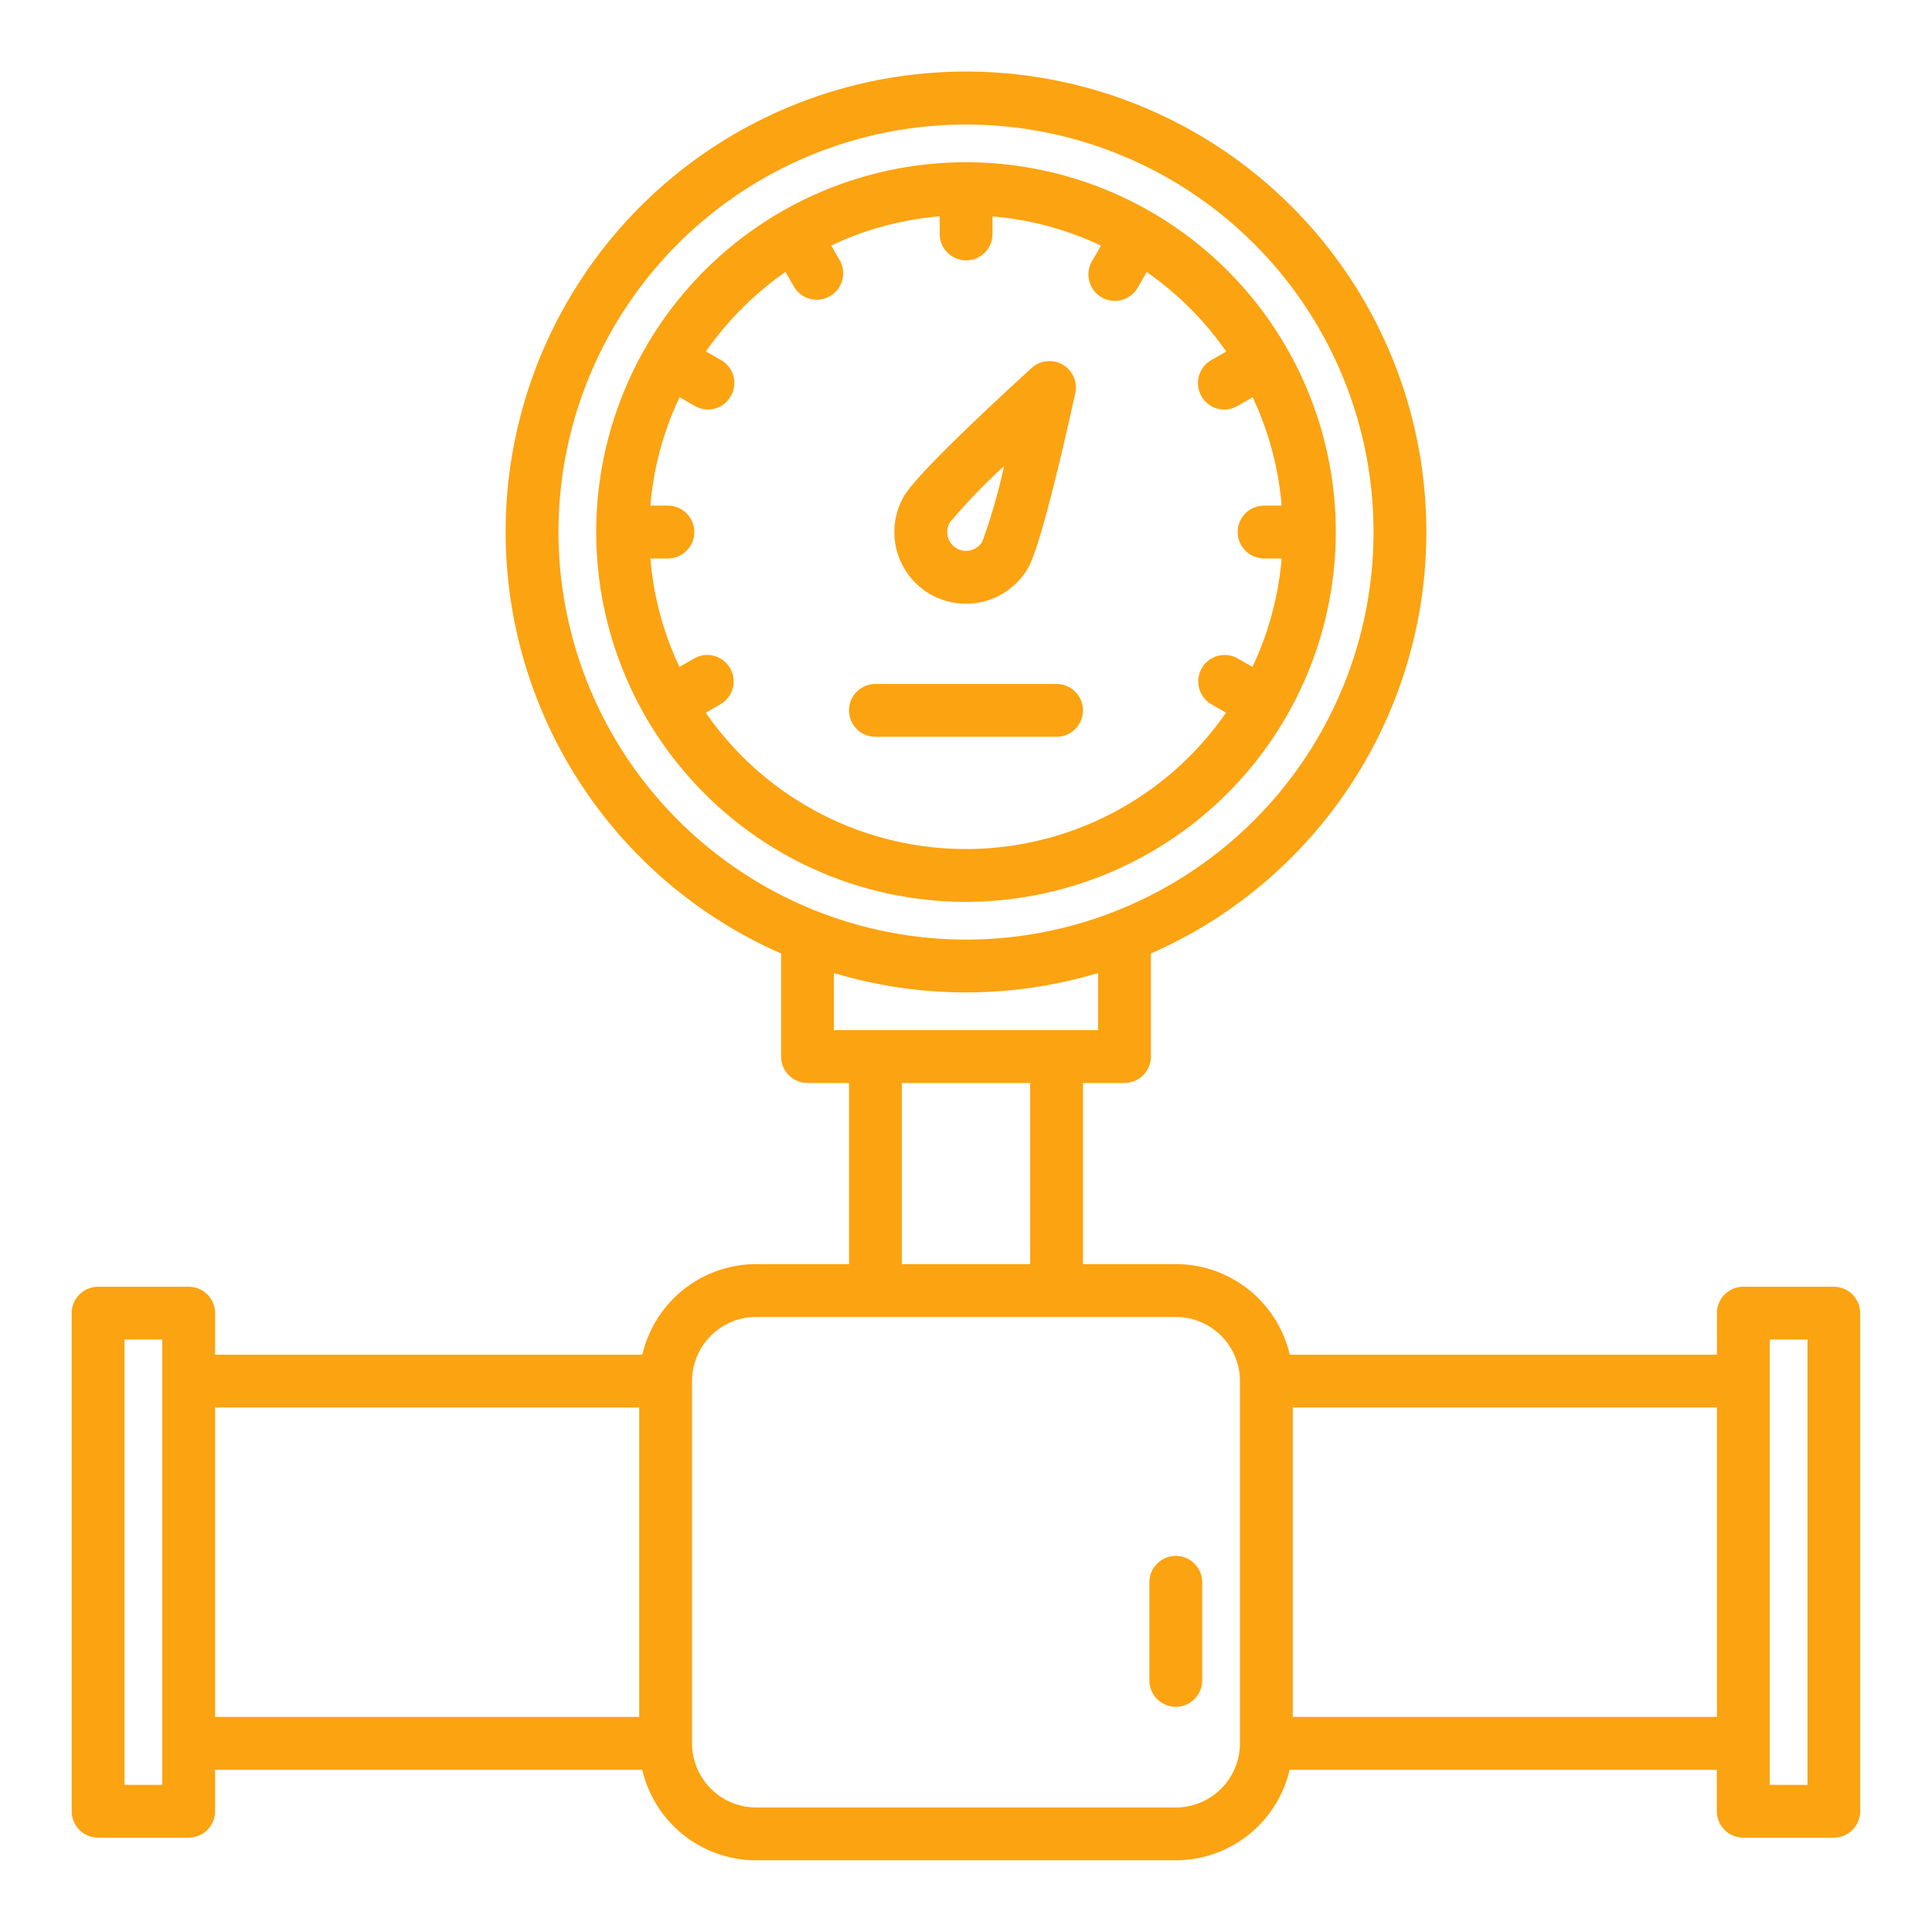 <?xml version="1.0"?>
<svg xmlns="http://www.w3.org/2000/svg" width="512" height="512" viewBox="0 0 128 128" fill="#fca311"><g><path d="M88.5,35.25A24.5,24.5,0,1,0,64,59.75,24.528,24.528,0,0,0,88.5,35.25ZM46.767,47.218l1-.578a1.75,1.75,0,0,0-1.75-3.03l-1,.575A20.8,20.8,0,0,1,43.089,37H44.25a1.75,1.75,0,0,0,0-3.5H43.089a20.8,20.8,0,0,1,1.935-7.185l1,.575a1.735,1.735,0,0,0,2.39-.64,1.739,1.739,0,0,0-.64-2.39l-1-.578a21.174,21.174,0,0,1,5.265-5.265l.578,1a1.75,1.75,0,0,0,3.03-1.75l-.575-1a20.8,20.8,0,0,1,7.185-1.935V15.5a1.75,1.75,0,0,0,3.5,0V14.339a20.8,20.8,0,0,1,7.185,1.935l-.575,1a1.75,1.75,0,1,0,3.03,1.75l.578-1a21.174,21.174,0,0,1,5.265,5.265l-1,.578a1.754,1.754,0,0,0,.88,3.27,1.759,1.759,0,0,0,.87-.24l1-.575A20.8,20.8,0,0,1,84.911,33.5H83.75a1.75,1.75,0,0,0,0,3.5h1.161a20.8,20.8,0,0,1-1.935,7.185l-1-.575a1.75,1.75,0,0,0-1.75,3.03l1,.578a20.956,20.956,0,0,1-34.466,0Z"/><path d="M61.625,39.364a4.754,4.754,0,0,0,6.489-1.739h0c.894-1.551,2.618-9.254,3.125-11.578a1.75,1.75,0,0,0-2.888-1.668c-1.759,1.6-7.569,6.945-8.465,8.5A4.757,4.757,0,0,0,61.625,39.364Zm1.29-4.734a38.31,38.31,0,0,1,3.606-3.747,38.578,38.578,0,0,1-1.44,5,1.25,1.25,0,0,1-2.166-1.248Z"/><path d="M71.75,47.065A1.751,1.751,0,0,0,70,45.315H58a1.75,1.75,0,0,0,0,3.5H70A1.751,1.751,0,0,0,71.75,47.065Z"/><path d="M121.5,85.25h-6A1.751,1.751,0,0,0,113.75,87v2.75h-28.3a7.757,7.757,0,0,0-7.543-6H71.75v-12H74.5A1.751,1.751,0,0,0,76.25,70V63.173a30.5,30.5,0,1,0-24.5,0V70a1.751,1.751,0,0,0,1.75,1.75h2.75v12H50.1a7.757,7.757,0,0,0-7.543,6H14.25V87a1.751,1.751,0,0,0-1.75-1.75h-6A1.751,1.751,0,0,0,4.75,87v33a1.751,1.751,0,0,0,1.75,1.75h6A1.751,1.751,0,0,0,14.25,120v-2.75h28.3a7.757,7.757,0,0,0,7.543,6H77.9a7.757,7.757,0,0,0,7.543-6h28.3V120a1.751,1.751,0,0,0,1.75,1.75h6a1.751,1.751,0,0,0,1.75-1.75V87A1.751,1.751,0,0,0,121.5,85.25ZM37,35.25a27,27,0,1,1,27,27A27.03,27.03,0,0,1,37,35.25ZM55.25,64.465a30.433,30.433,0,0,0,17.5,0V68.25H55.25Zm4.5,7.285h8.5v12h-8.5Zm-49,46.5H8.25V88.75h2.5Zm3.5-25h28.1v20.5H14.25Zm67.9,22.25a4.255,4.255,0,0,1-4.25,4.25H50.1a4.255,4.255,0,0,1-4.25-4.25v-24a4.255,4.255,0,0,1,4.25-4.25H77.9a4.255,4.255,0,0,1,4.25,4.25Zm3.5-1.75V93.25h28.1v20.5Zm34.1,4.5h-2.5V88.75h2.5Z"/><path d="M77.9,103.082a1.75,1.75,0,0,0-1.75,1.75v6.5a1.75,1.75,0,0,0,3.5,0v-6.5A1.751,1.751,0,0,0,77.9,103.082Z"/></g></svg>
